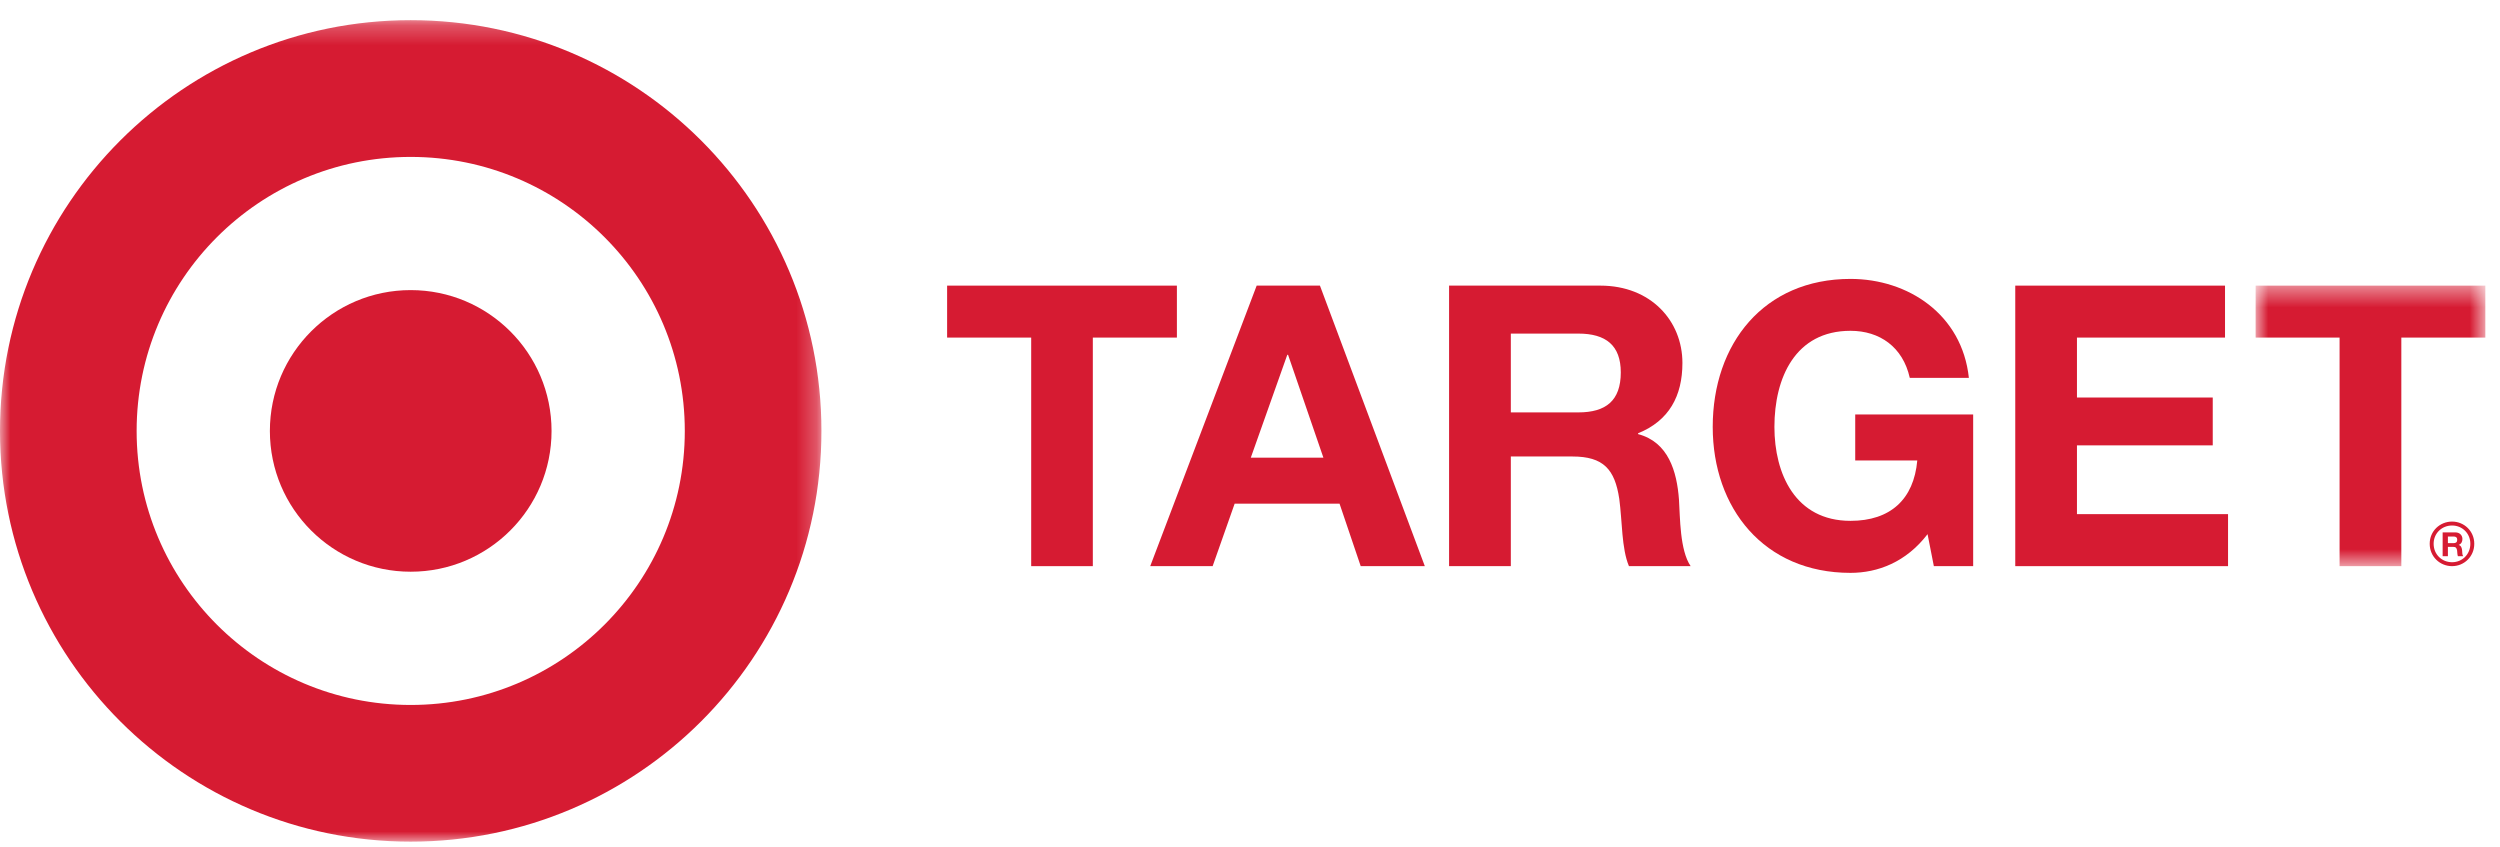 <?xml version="1.0" encoding="UTF-8"?>
<svg width="124px" height="42px" viewBox="0 0 124 42" version="1.1" xmlns="http://www.w3.org/2000/svg" xmlns:xlink="http://www.w3.org/1999/xlink">
    <title>redeem-target</title>
    <defs>
        <polygon id="path-1" points="0 0.254 40.743 0.254 40.743 41 0 41"></polygon>
        <polygon id="path-3" points="0.879 0.421 12.273 0.421 12.273 14.335 0.879 14.335"></polygon>
    </defs>
    <g id="Flexible-Landing" stroke="none" stroke-width="1" fill="none" fill-rule="evenodd">
        <g id="NeuroPro-form-V2---L" transform="translate(-284, -1371)">
            <g id="enfamil-is-backed-by-decades-of..." transform="translate(0, 777)">
                <g id="4-CTAs" transform="translate(251, 522)">
                    <g id="redeem-target" transform="translate(33, 72)">
                        <g id="Group-3" transform="translate(0, 0.746)">
                            <mask id="mask-2" fill="white">
                                <use xlink:href="#path-1"></use>
                            </mask>
                            <g id="Clip-2"></g>
                            <path d="M20.37,7.037 C12.864,7.037 6.777,13.124 6.777,20.63 C6.777,28.133 12.864,34.22 20.37,34.22 C27.879,34.22 33.966,28.133 33.966,20.63 C33.966,13.124 27.879,7.037 20.37,7.037 M40.743,20.63 C40.743,31.88 31.623,41 20.37,41 C9.12,41 0,31.88 0,20.63 C0,9.377 9.12,0.254 20.37,0.254 C31.623,0.254 40.743,9.377 40.743,20.63" id="Fill-1" fill="#D61B32" mask="url(#mask-2)"></path>
                        </g>
                        <path d="M20.37,14.389 C16.515,14.389 13.386,17.518 13.386,21.376 C13.386,25.231 16.515,28.357 20.37,28.357 C24.228,28.357 27.357,25.231 27.357,21.376 C27.357,17.518 24.228,14.389 20.37,14.389" id="Fill-4" fill="#D61B32"></path>
                        <polyline id="Fill-6" fill="#D61B32" points="51.147 16.744 46.977 16.744 46.977 14.167 58.374 14.167 58.374 16.744 54.204 16.744 54.204 28.081 51.147 28.081"></polyline>
                        <path d="M57.051,28.081 L60.147,28.081 L61.239,24.981 L66.441,24.981 L67.491,28.081 L70.671,28.081 L65.469,14.167 L62.331,14.167 L57.051,28.081 Z M63.849,17.599 L63.888,17.599 L65.64,22.699 L62.04,22.699 L63.849,17.599 Z" id="Fill-8" fill="#D61B32"></path>
                        <path d="M71.874,28.081 L74.937,28.081 L74.937,22.642 L77.994,22.642 C79.533,22.642 80.097,23.281 80.316,24.745 C80.466,25.852 80.427,27.208 80.796,28.081 L83.856,28.081 C83.316,27.295 83.334,25.657 83.277,24.781 C83.175,23.38 82.749,21.925 81.249,21.532 L81.249,21.49 C82.788,20.869 83.448,19.639 83.448,18.004 C83.448,15.904 81.87,14.167 79.38,14.167 L71.874,14.167 L71.874,28.081 Z M74.937,16.546 L78.285,16.546 C79.65,16.546 80.391,17.128 80.391,18.472 C80.391,19.876 79.65,20.455 78.285,20.455 L74.937,20.455 L74.937,16.546 Z" id="Fill-10" fill="#D61B32"></path>
                        <path d="M95.607,26.494 C94.542,27.886 93.135,28.414 91.785,28.414 C87.483,28.414 84.951,25.195 84.951,21.175 C84.951,17.047 87.483,13.834 91.785,13.834 C94.635,13.834 97.32,15.589 97.656,18.742 L94.725,18.742 C94.383,17.209 93.231,16.408 91.785,16.408 C89.043,16.408 88.011,18.742 88.011,21.175 C88.011,23.497 89.043,25.834 91.785,25.834 C93.771,25.834 94.926,24.76 95.097,22.84 L92.019,22.84 L92.019,20.557 L97.869,20.557 L97.869,28.081 L95.919,28.081" id="Fill-12" fill="#D61B32"></path>
                        <polyline id="Fill-14" fill="#D61B32" points="99.957 14.167 110.361 14.167 110.361 16.744 103.017 16.744 103.017 19.717 109.752 19.717 109.752 22.09 103.017 22.09 103.017 25.501 110.511 25.501 110.511 28.081 99.957 28.081"></polyline>
                        <g id="Group-18" transform="translate(111, 13.746)">
                            <mask id="mask-4" fill="white">
                                <use xlink:href="#path-3"></use>
                            </mask>
                            <g id="Clip-17"></g>
                            <polyline id="Fill-16" fill="#D61B32" mask="url(#mask-4)" points="5.043 2.998 0.879 2.998 0.879 0.421 12.273 0.421 12.273 2.998 8.106 2.998 8.106 14.335 5.043 14.335"></polyline>
                        </g>
                        <path d="M121.623,27.886 C122.127,27.886 122.529,27.496 122.529,26.971 C122.529,26.455 122.127,26.065 121.623,26.065 C121.11,26.065 120.708,26.455 120.708,26.971 C120.708,27.496 121.11,27.886 121.623,27.886 M120.513,26.971 C120.513,26.338 121.02,25.87 121.623,25.87 C122.217,25.87 122.724,26.338 122.724,26.971 C122.724,27.61 122.217,28.081 121.623,28.081 C121.02,28.081 120.513,27.61 120.513,26.971" id="Fill-19" fill="#D61B32"></path>
                        <path d="M121.416,26.611 L121.701,26.611 C121.812,26.611 121.878,26.659 121.878,26.772 C121.878,26.892 121.812,26.94 121.701,26.94 L121.416,26.94 L121.416,26.611 Z M121.155,27.586 L121.416,27.586 L121.416,27.124 L121.674,27.124 C121.806,27.124 121.851,27.177 121.872,27.303 C121.884,27.399 121.881,27.51 121.911,27.586 L122.172,27.586 C122.124,27.519 122.127,27.382 122.121,27.306 C122.112,27.189 122.076,27.063 121.95,27.031 C122.079,26.976 122.136,26.872 122.136,26.733 C122.136,26.556 122.004,26.407 121.791,26.407 L121.155,26.407 L121.155,27.586 Z" id="Fill-21" fill="#D61B32"></path>
                    </g>
                </g>
            </g>
        </g>
    </g>
</svg>